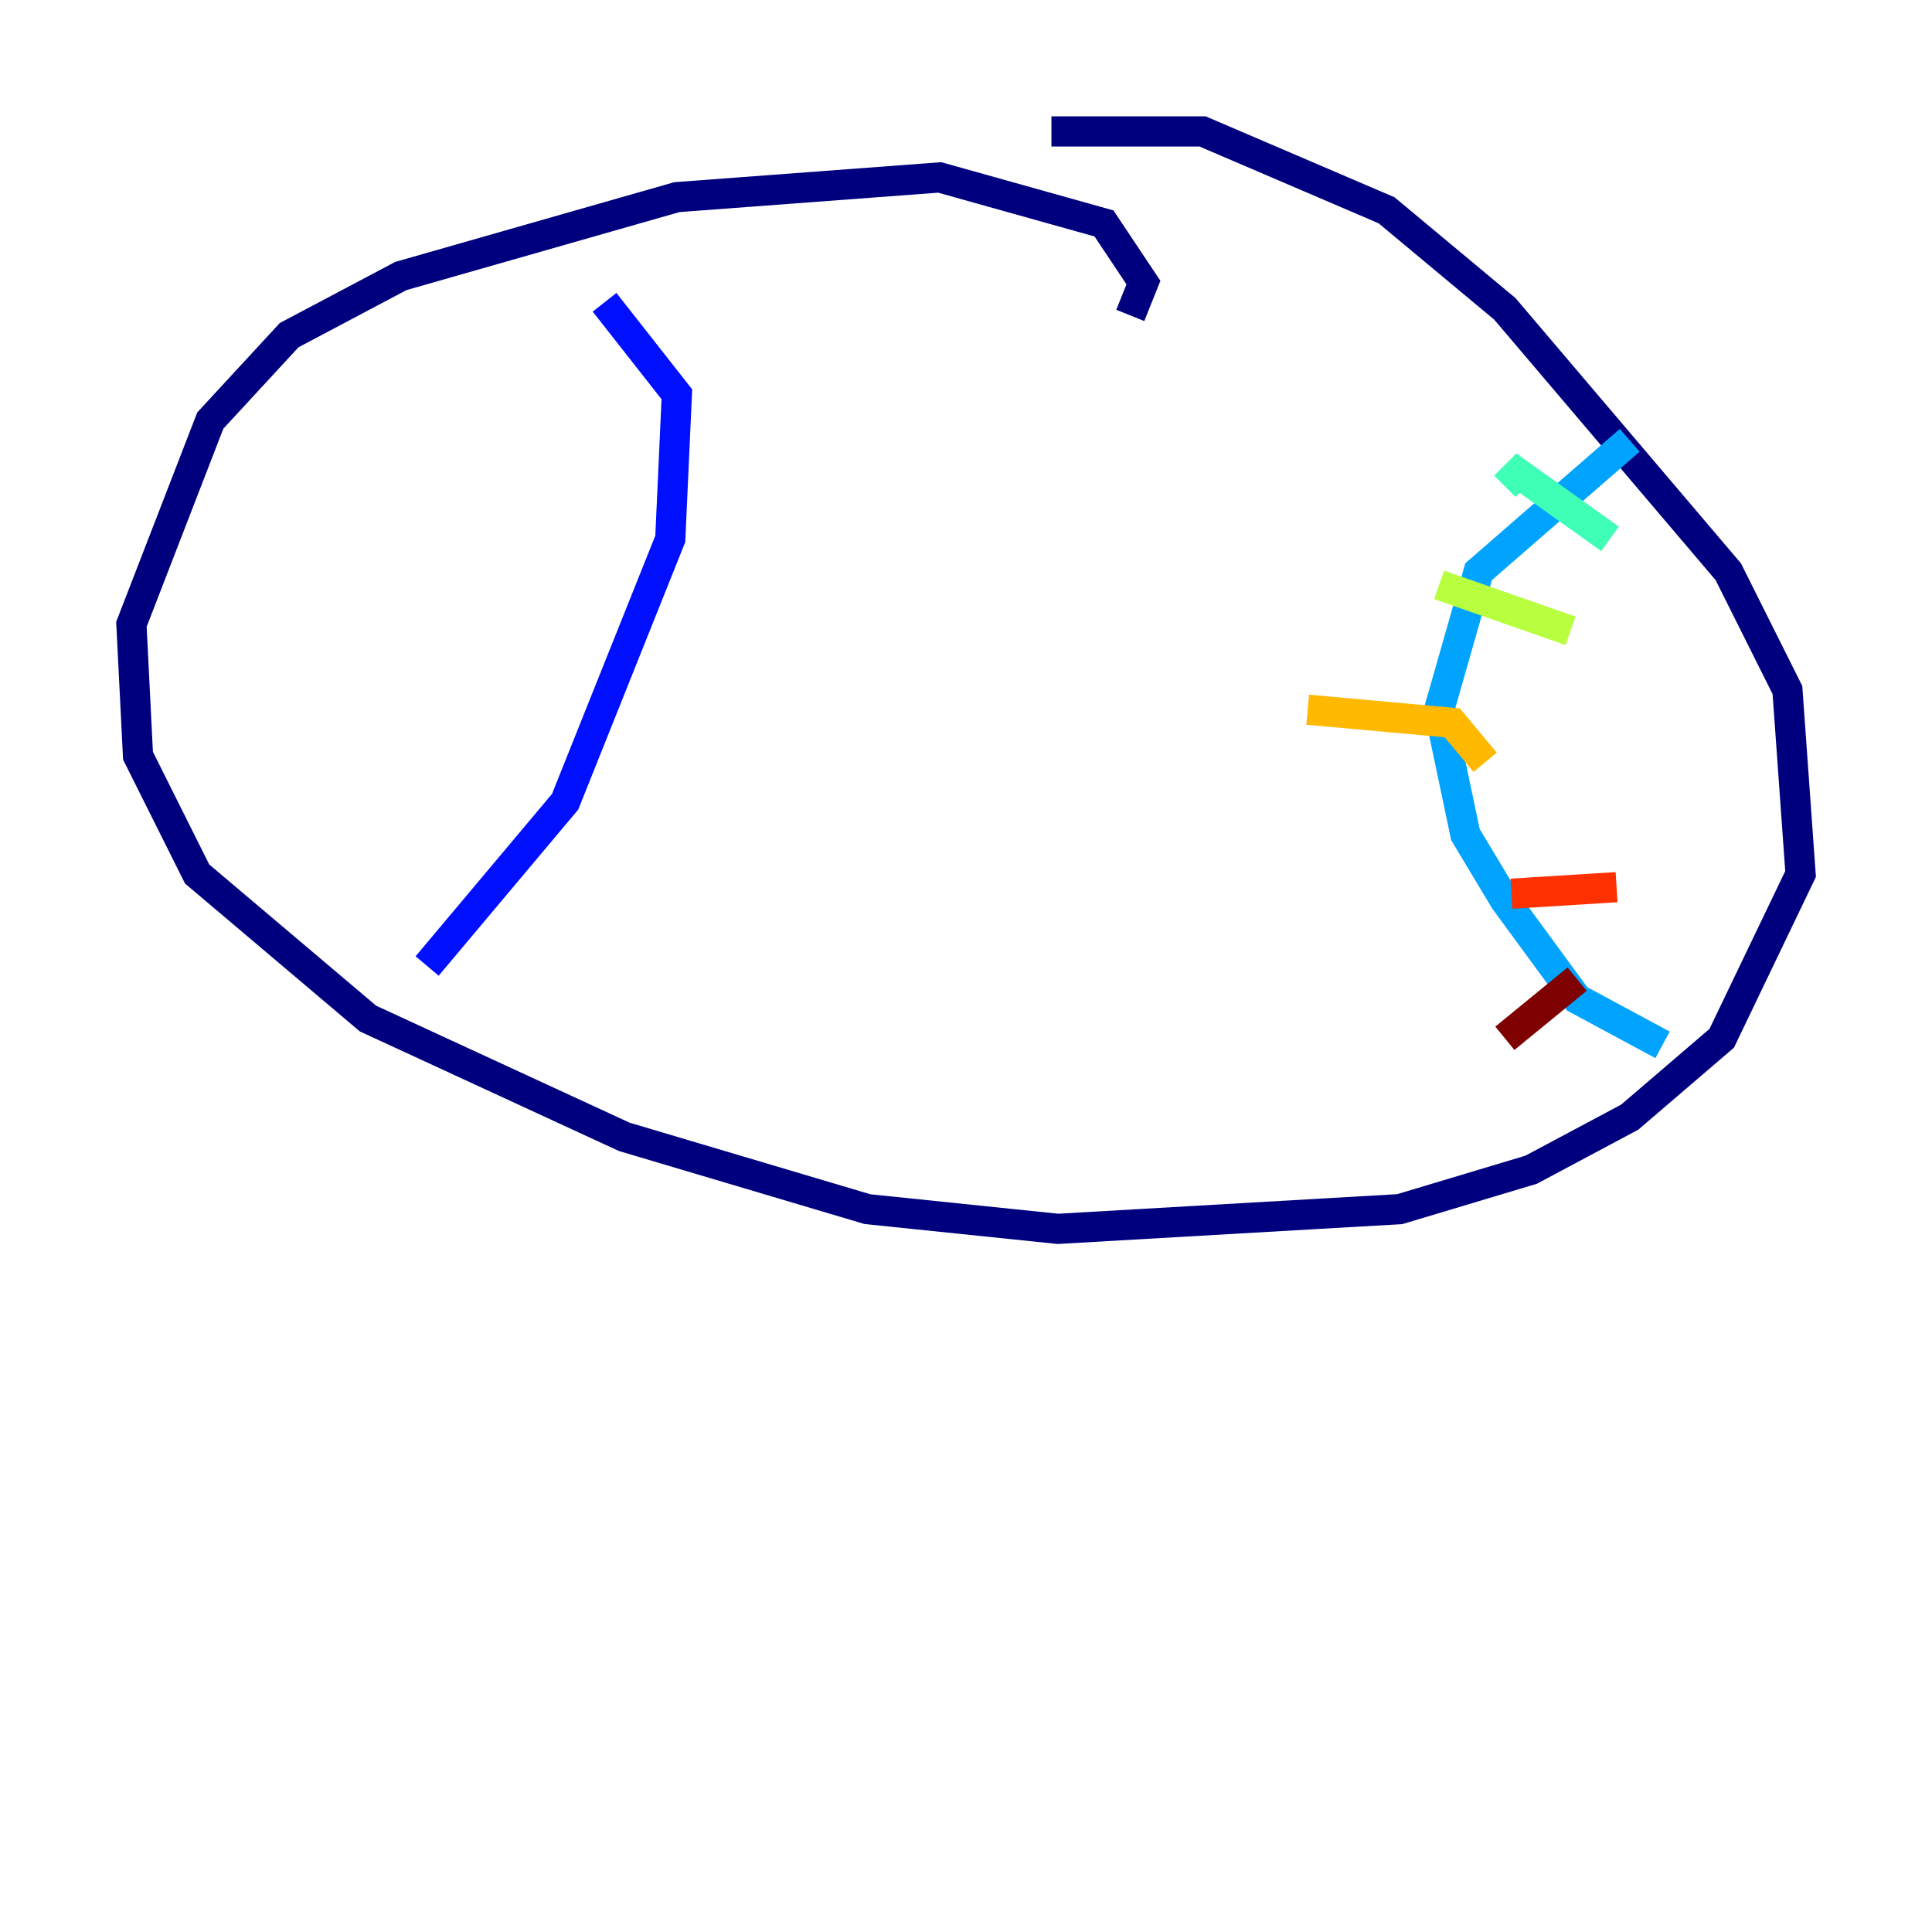 <?xml version="1.0" encoding="utf-8" ?>
<svg baseProfile="tiny" height="128" version="1.2" viewBox="0,0,128,128" width="128" xmlns="http://www.w3.org/2000/svg" xmlns:ev="http://www.w3.org/2001/xml-events" xmlns:xlink="http://www.w3.org/1999/xlink"><defs /><polyline fill="none" points="74.884,20.898 75.755,18.721 73.143,14.803 62.258,11.755 44.843,13.061 26.558,18.286 19.157,22.204 13.932,27.864 8.707,41.361 9.143,50.068 13.061,57.905 24.381,67.483 41.361,75.32 57.469,80.109 70.095,81.415 92.735,80.109 101.442,77.497 107.973,74.014 114.068,68.789 119.293,57.905 118.422,45.714 114.503,37.878 99.701,20.463 91.864,13.932 79.674,8.707 69.66,8.707" stroke="#00007f" stroke-width="2" /><polyline fill="none" points="40.054,20.027 44.843,26.122 44.408,35.701 37.442,53.116 28.299,64.0" stroke="#0010ff" stroke-width="2" /><polyline fill="none" points="107.973,29.17 97.959,37.878 95.347,47.02 97.088,55.292 99.701,59.646 104.49,66.177 110.15,69.225" stroke="#00a4ff" stroke-width="2" /><polyline fill="none" points="99.701,32.218 100.571,31.347 106.667,35.701" stroke="#3fffb7" stroke-width="2" /><polyline fill="none" points="95.347,38.748 104.054,41.796" stroke="#b7ff3f" stroke-width="2" /><polyline fill="none" points="86.639,47.02 96.218,47.891 98.395,50.503" stroke="#ffb900" stroke-width="2" /><polyline fill="none" points="100.136,59.211 107.102,58.776" stroke="#ff3000" stroke-width="2" /><polyline fill="none" points="104.49,64.871 99.701,68.789" stroke="#7f0000" stroke-width="2" /></svg>
